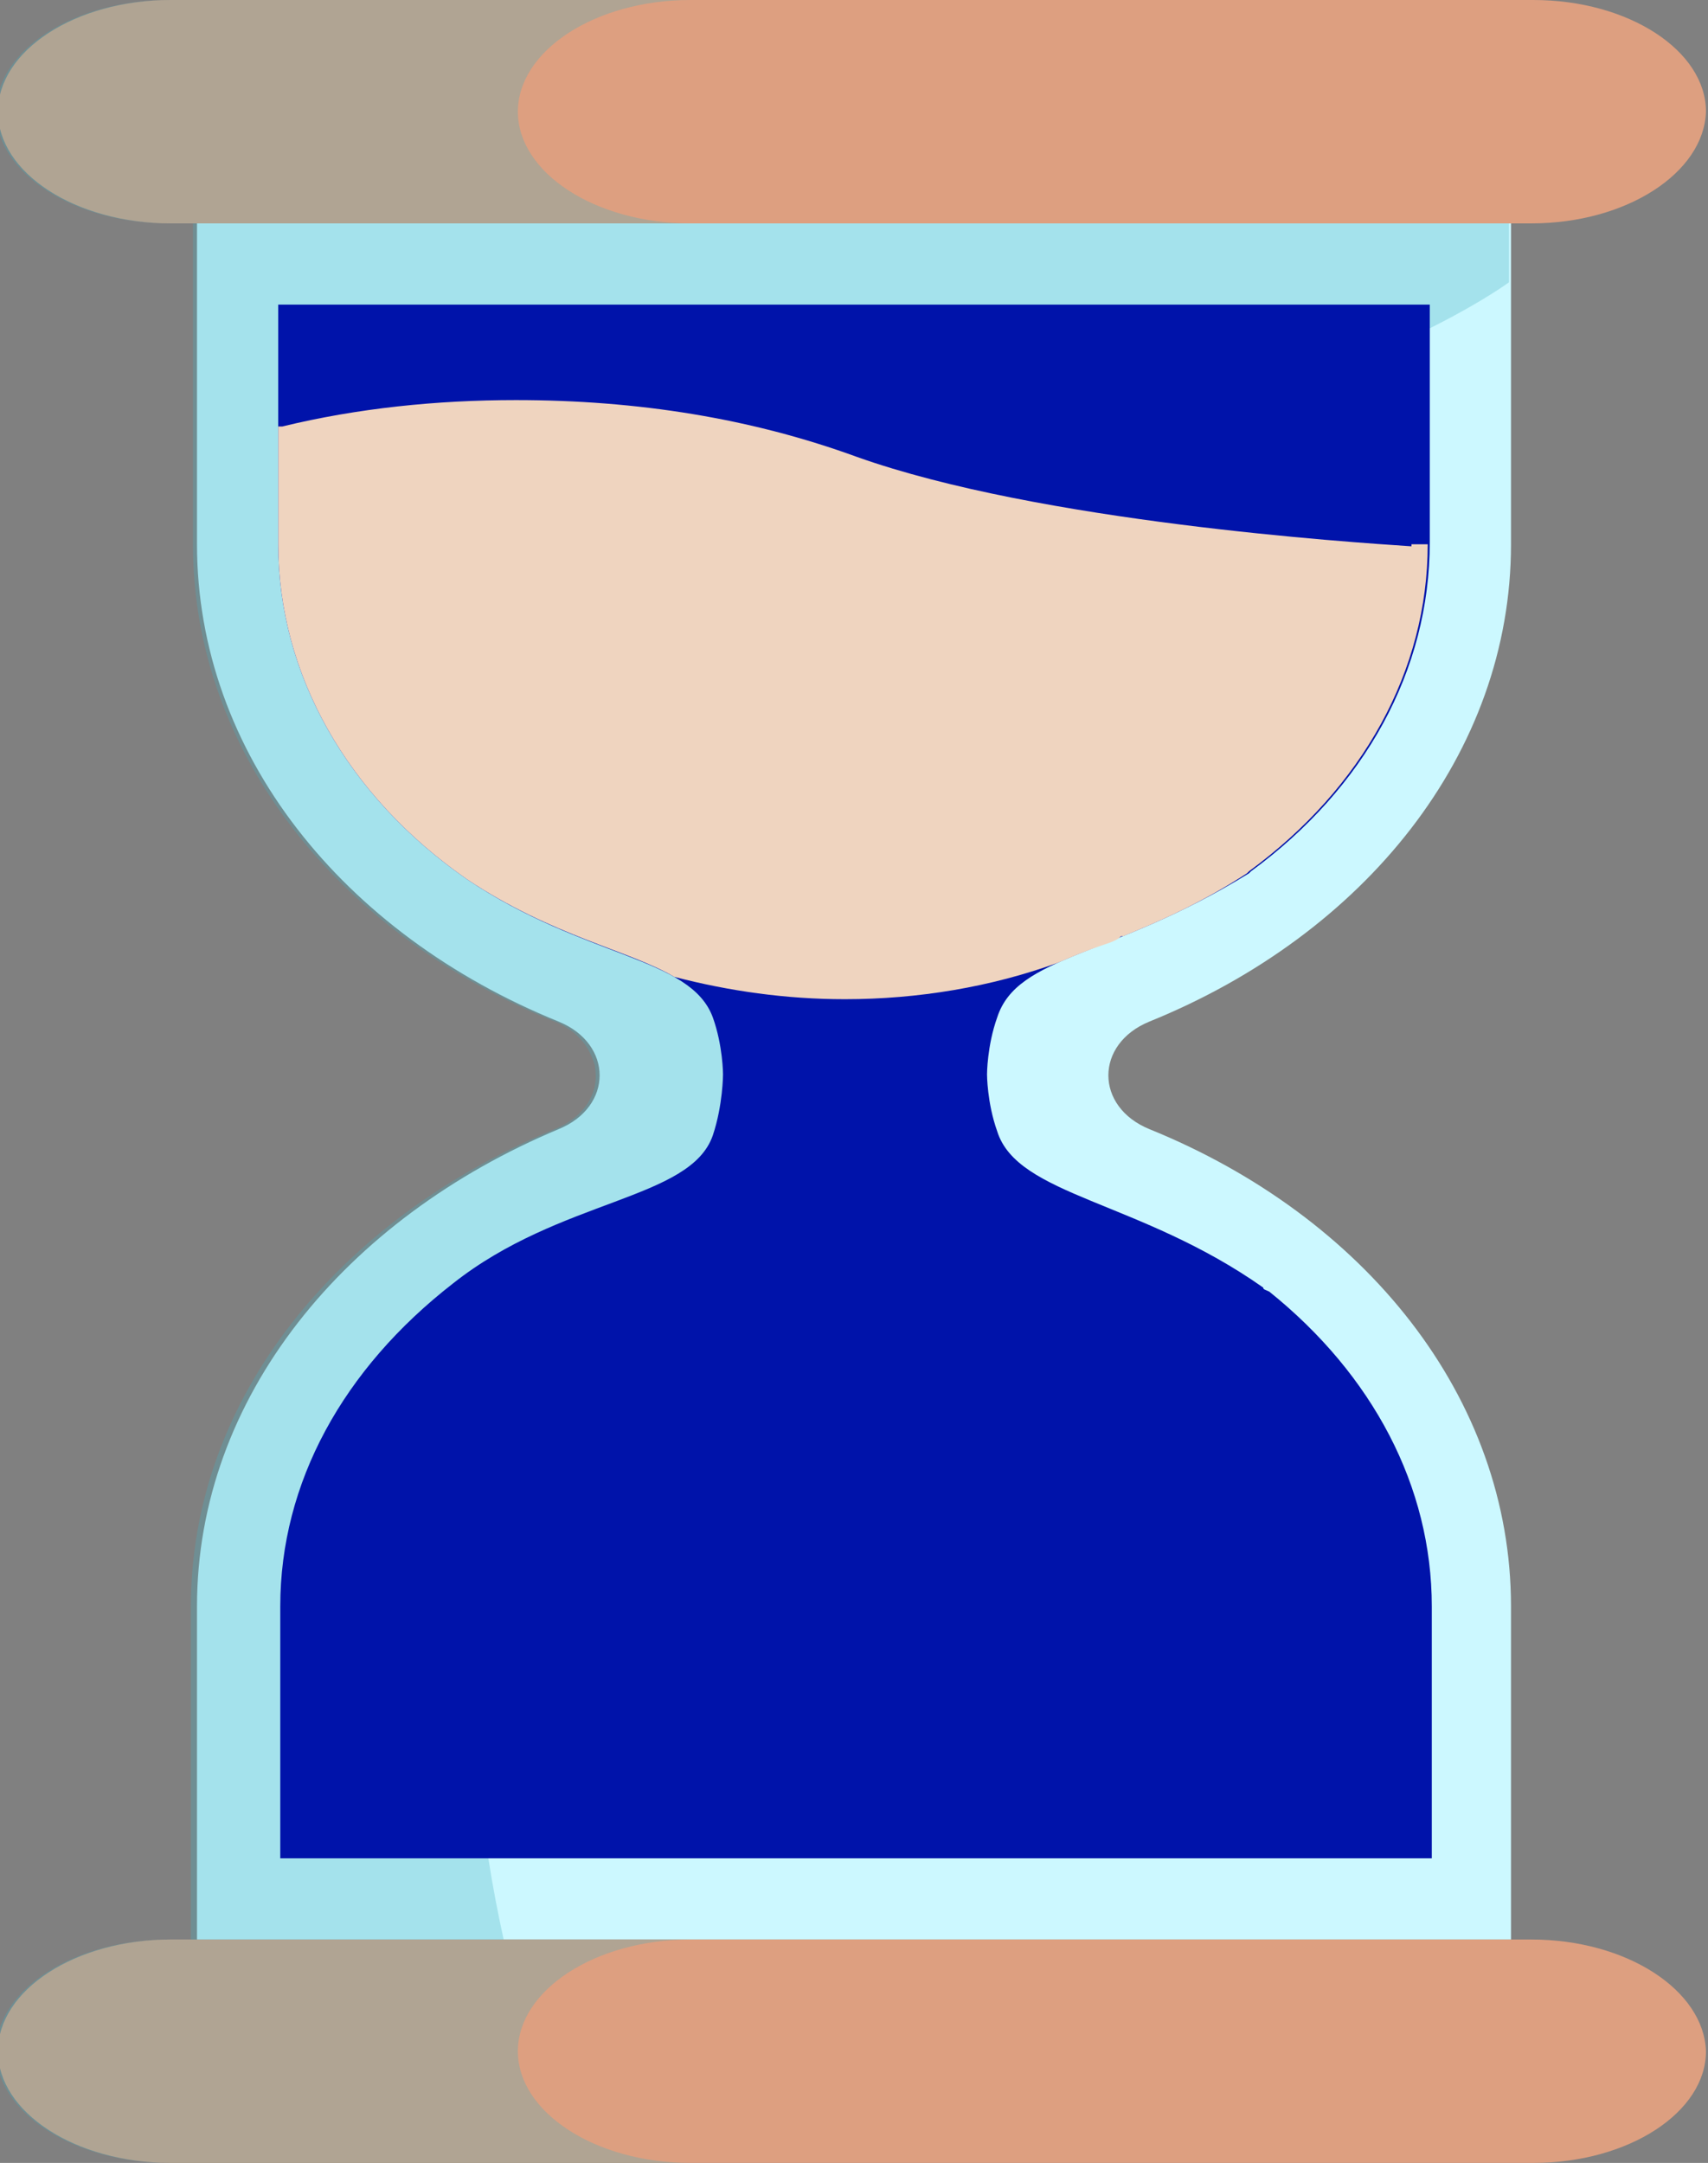 <?xml version="1.0" encoding="utf-8"?>
<!-- Generator: Adobe Illustrator 25.4.1, SVG Export Plug-In . SVG Version: 6.00 Build 0)  -->
<svg version="1.1"
	 id="hourglass" xmlns:cc="http://creativecommons.org/ns#" xmlns:dc="http://purl.org/dc/elements/1.1/" xmlns:rdf="http://www.w3.org/1999/02/22-rdf-syntax-ns#" xmlns:sodipodi="http://sodipodi.sourceforge.net/DTD/sodipodi-0.dtd" xmlns:svg="http://www.w3.org/2000/svg"
	 xmlns="http://www.w3.org/2000/svg" xmlns:xlink="http://www.w3.org/1999/xlink" x="0px" y="0px" viewBox="0 0 84.1 106.5"
	 style="enable-background:new 0 0 84.1 106.5;" xml:space="preserve">
<rect x="0" y="0" width="84.1" height="106.5" fill="#808080" stroke="none"/>
<style type="text/css">
	.st0{fill:#CCF8FF;}
	.st1{fill:#DD9F80;}
	.st2{clip-path:url(#SVGID_00000162340725862378120610000011900582175353062037_);}
	.st3{fill:#EFD4BF;}
	.st4{opacity:0.3;fill:#49AFBF;enable-background:new    ;}
	.st5{fill:#0013AA;}
</style>
<path id="glass" class="st0" d="M74.4,79.1c0-10.3-7.2-19.2-17.8-23.5c-2.7-1.1-2.7-4.2,0-5.3C67.2,46,74.4,37.1,74.4,26.8V11H9.7
	v15.8c0,10.3,7.2,19.2,17.8,23.5c2.7,1.1,2.7,4.2,0,5.3C17,60,9.7,68.8,9.7,79.1v16.4h64.7L74.4,79.1L74.4,79.1z"/>
<path id="bottom-plate" class="st1" d="M75.4,11h-67c-4.7,0-8.5-2.5-8.5-5.5S3.7,0,8.4,0h67.1C80.2,0,84,2.5,84,5.5
	C83.9,8.5,80.1,11,75.4,11z"/>
<path id="top-plate" class="st1" d="M75.4,95.5h-67c-4.7,0-8.5,2.5-8.5,5.5s3.8,5.5,8.5,5.5h67.1c4.7,0,8.5-2.5,8.5-5.5
	C83.9,98,80.1,95.5,75.4,95.5z"/>
<g id="bottom-sand">
	<g>
		<defs>
			<rect id="SVGID_1_" x="-0.1" y="52.3" width="83.9" height="40"/>
		</defs>
		<clipPath id="SVGID_00000002355617227314687780000000363572292481746853_">
			<use xlink:href="#SVGID_1_"  style="overflow:visible;"/>
		</clipPath>
		<g style="clip-path:url(#SVGID_00000002355617227314687780000000363572292481746853_);">
			<path class="st3" d="M13.8,123.2V117c8.9-7.3,15.9-13.9,20.8-19.6l0.2-0.2c2.5-3,4.7-4.4,7-4.4c3.2,0,5.7,2.8,7,4.3l0.1,0.1
				l0.3,0.3c5.1,5.9,11.9,12.5,20.6,19.9v5.9h-56V123.2z"/>
		</g>
	</g>
</g>
<path id="shadow" class="st4" d="M34,11c-4.7,0-8.5-2.5-8.5-5.5S29.3,0,34,0H8.3C3.6,0-0.2,2.5-0.2,5.5S3.6,11,8.3,11h1.2v15.8
	c0,10.3,7.2,19.2,17.8,23.5c0.3,0.1,0.6,0.3,0.9,0.5c0.6,0.5,0.9,1,1.1,1.7v0.1c0.2,1.2-0.5,2.4-2,3C16.7,60,9.4,68.8,9.4,79.1v16.4
	H8.3c-4.7,0-8.5,2.5-8.5,5.5s3.8,5.5,8.5,5.5H34c-4.7,0-8.5-2.5-8.5-5.5s3.8-5.5,8.5-5.5h-9.2c-2.3-10.4-2.1-20.9,4.6-28.2
	C38.7,57,38.1,46,35.3,37.5c-2.3-6.8,3-13.8,11.2-14.7c18.8-2.2,27.8-8.9,27.8-8.9V11H34z"/>
<path class="st5" d="M62.2,63.4c-6.1-4.3-12.1-4.5-13.1-7.7c-0.5-1.4-0.5-2.8-0.5-2.8c0,0,0-1.4,0.5-2.8c1-3.1,5.6-2.9,12.4-7.1
	c0,0,0.1-0.1,0.1-0.1h0c5.6-4.1,8.8-9.9,8.8-16.2V15H13.7v11.8c0,6.4,3.4,12.4,9.3,16.5c5.8,3.9,11,3.8,12.1,6.8
	c0.5,1.4,0.5,2.8,0.5,2.8c0,0,0,1.5-0.5,3c-1.1,3.2-7.5,3.1-12.8,7.3c-5.4,4.2-8.5,9.8-8.5,15.9v12.4h56.7V79.1
	c0-5.9-2.9-11.4-8-15.5h0C62.3,63.5,62.2,63.5,62.2,63.4z"/>
<path class="st3" d="M69.5,26.9C69.5,26.8,69.5,26.8,69.5,26.9L69.5,26.9c-3-0.2-18.3-1.2-27.3-4.4c-5.2-1.9-10.8-2.8-16.8-2.8
	c-3.9,0-7.8,0.4-11.5,1.3h-0.2v5.8c0,6.4,3.4,12.4,9.3,16.5c4.2,2.8,8,3.5,10.2,4.8c2.7,0.7,5.5,1.1,8.4,1.1c3.6,0,7.2-0.6,10.5-1.8
	c0.7-0.3,1.4-0.6,2.3-0.9c0.3-0.1,0.6-0.2,0.8-0.4h0.1c1.7-0.7,3.8-1.6,6.1-3.1c0,0,0.1-0.1,0.1-0.1h0c5.6-4.1,8.8-9.9,8.8-16.1
	H69.5z"/>
</svg>
